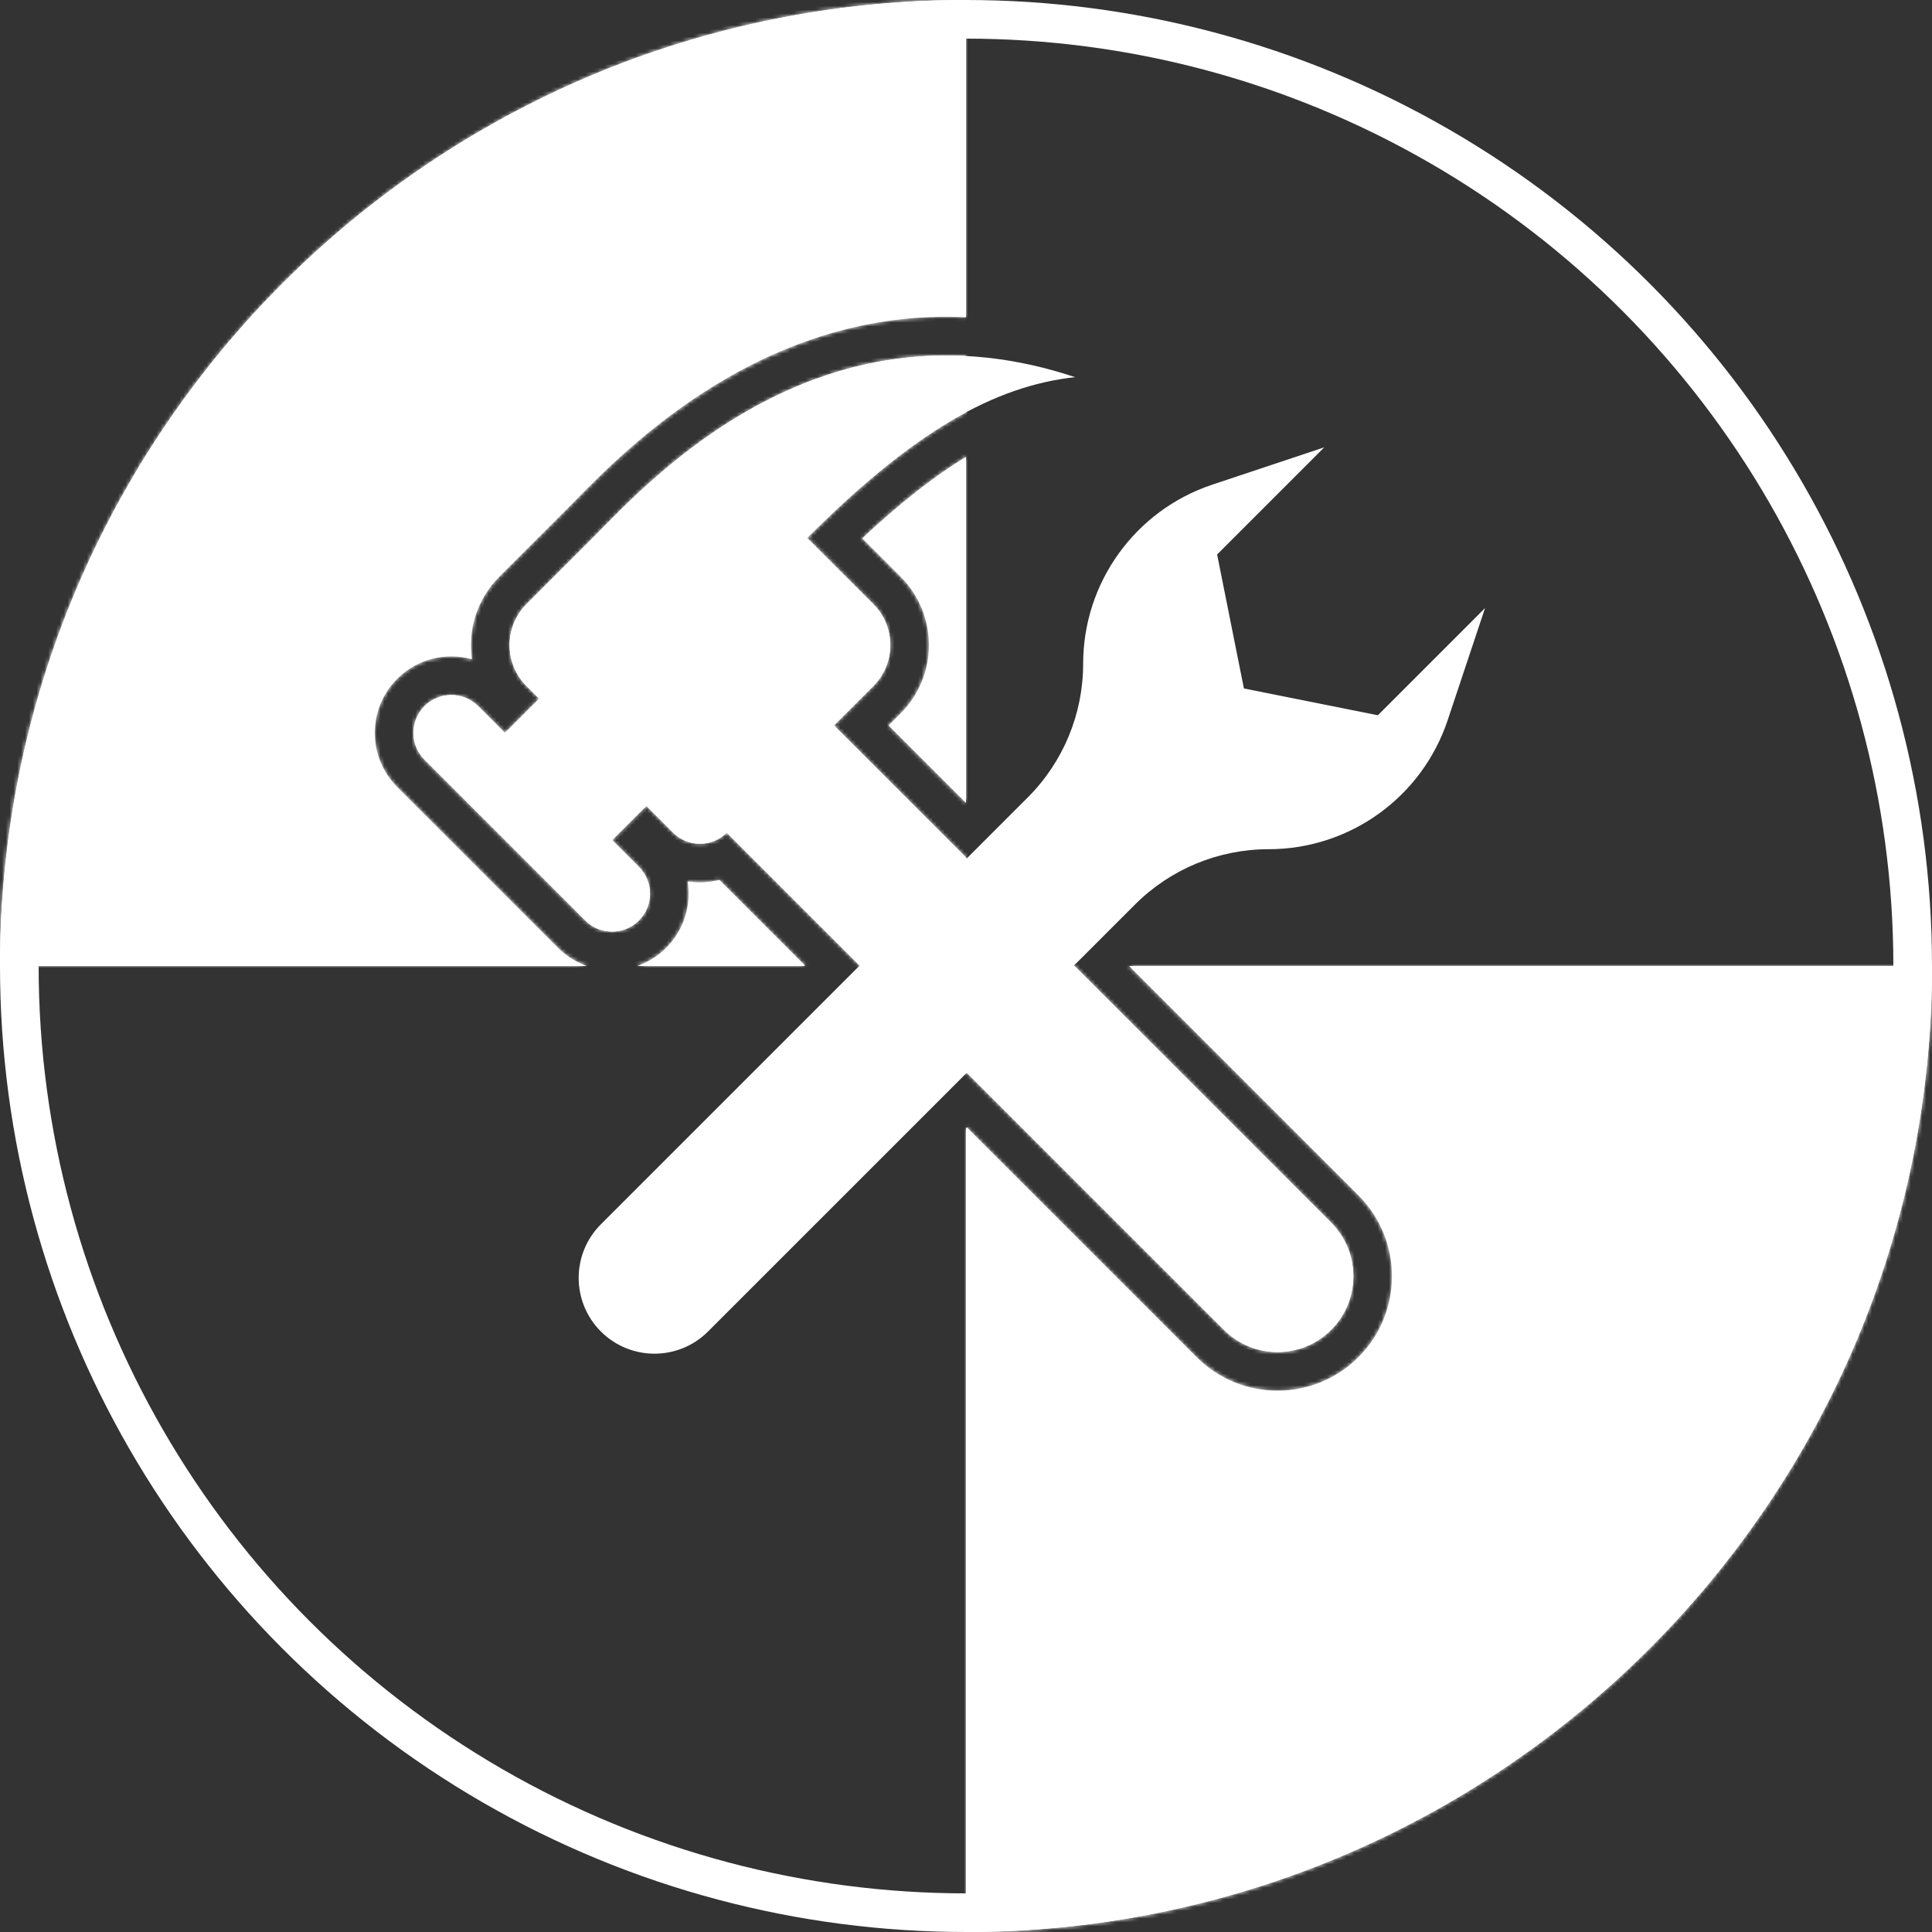 <svg width="500" height="500" viewBox="0 0 500 500" fill="none" xmlns="http://www.w3.org/2000/svg">
<rect x="0" y="0" width="500" height="500" fill="#333333" stroke="none"/>
<g clip-path="url(#clip0_189_213)">
<circle cx="250" cy="250" r="245" stroke="white" stroke-width="10"/>
<mask id="path-2-inside-1_189_213" fill="white">
<path fill-rule="evenodd" clip-rule="evenodd" d="M250 500C388.071 500 500 388.071 500 250H292.212L351.567 309.355C363.132 320.92 363.132 339.669 351.567 351.234C340.003 362.798 321.253 362.798 309.689 351.234L250.214 291.759L250 291.973V500ZM250 277.831L250.214 277.617L257.285 284.688L316.76 344.162C324.419 351.822 336.837 351.822 344.496 344.162C352.155 336.503 352.155 324.086 344.496 316.426L285.021 256.952L278.07 250H250V221.93L243.143 215.073L222.887 194.817L215.816 187.746L222.887 180.675L226.012 177.551C231.869 171.693 231.869 162.196 226.012 156.338L215.953 146.279L208.882 139.208C211.327 136.763 213.719 134.444 216.061 132.245C228.527 120.544 239.602 112.27 250 106.708V92.133C202.117 89.635 169.266 123.079 155.724 136.865L155.723 136.867C154.876 137.729 154.105 138.514 153.41 139.208L136.281 156.338C130.425 162.194 130.423 171.686 136.274 177.545L136.281 177.551L139.542 180.812L137.745 182.609L132.471 187.883L130.674 189.68L123.74 182.746L123.735 182.741C119.905 178.917 113.7 178.919 109.872 182.746C106.043 186.576 106.043 192.785 109.872 196.614L151.476 238.218C155.306 242.048 161.515 242.048 165.344 238.218C169.171 234.391 169.174 228.188 165.352 224.358L165.344 224.35L158.41 217.416L160.207 215.62L165.481 210.345L167.278 208.548L174.212 215.482C178.04 219.31 184.245 219.312 188.075 215.488L188.08 215.482L195.151 222.554L215.407 242.809L222.478 249.881L222.359 250H250V277.831ZM250 118.224C241.929 123.135 233.112 129.978 223.136 139.32L233.083 149.267C242.846 159.03 242.846 174.859 233.083 184.622L229.958 187.746L250 207.788V118.224ZM250 82.099C197.943 79.601 162.414 115.78 148.902 129.54L148.59 129.858C147.734 130.729 146.996 131.48 146.339 132.137L129.21 149.267C123.394 155.082 121.043 163.05 122.155 170.607C115.491 168.744 108.043 170.434 102.801 175.675C95.066 183.41 95.066 195.951 102.801 203.685L144.405 245.29C146.596 247.48 149.172 249.05 151.915 250H0C0 111.929 111.929 0 250 0V82.099ZM164.906 250C167.649 249.05 170.225 247.48 172.415 245.29C177.096 240.609 178.944 234.168 177.96 228.098C180.685 228.54 183.485 228.411 186.167 227.711L208.336 249.881L208.217 250H164.906Z"/>
</mask>
<path fill-rule="evenodd" clip-rule="evenodd" d="M250 500C388.071 500 500 388.071 500 250H292.212L351.567 309.355C363.132 320.92 363.132 339.669 351.567 351.234C340.003 362.798 321.253 362.798 309.689 351.234L250.214 291.759L250 291.973V500ZM250 277.831L250.214 277.617L257.285 284.688L316.76 344.162C324.419 351.822 336.837 351.822 344.496 344.162C352.155 336.503 352.155 324.086 344.496 316.426L285.021 256.952L278.07 250H250V221.93L243.143 215.073L222.887 194.817L215.816 187.746L222.887 180.675L226.012 177.551C231.869 171.693 231.869 162.196 226.012 156.338L215.953 146.279L208.882 139.208C211.327 136.763 213.719 134.444 216.061 132.245C228.527 120.544 239.602 112.27 250 106.708V92.133C202.117 89.635 169.266 123.079 155.724 136.865L155.723 136.867C154.876 137.729 154.105 138.514 153.41 139.208L136.281 156.338C130.425 162.194 130.423 171.686 136.274 177.545L136.281 177.551L139.542 180.812L137.745 182.609L132.471 187.883L130.674 189.68L123.74 182.746L123.735 182.741C119.905 178.917 113.7 178.919 109.872 182.746C106.043 186.576 106.043 192.785 109.872 196.614L151.476 238.218C155.306 242.048 161.515 242.048 165.344 238.218C169.171 234.391 169.174 228.188 165.352 224.358L165.344 224.35L158.41 217.416L160.207 215.62L165.481 210.345L167.278 208.548L174.212 215.482C178.04 219.31 184.245 219.312 188.075 215.488L188.08 215.482L195.151 222.554L215.407 242.809L222.478 249.881L222.359 250H250V277.831ZM250 118.224C241.929 123.135 233.112 129.978 223.136 139.32L233.083 149.267C242.846 159.03 242.846 174.859 233.083 184.622L229.958 187.746L250 207.788V118.224ZM250 82.099C197.943 79.601 162.414 115.78 148.902 129.54L148.59 129.858C147.734 130.729 146.996 131.48 146.339 132.137L129.21 149.267C123.394 155.082 121.043 163.05 122.155 170.607C115.491 168.744 108.043 170.434 102.801 175.675C95.066 183.41 95.066 195.951 102.801 203.685L144.405 245.29C146.596 247.48 149.172 249.05 151.915 250H0C0 111.929 111.929 0 250 0V82.099ZM164.906 250C167.649 249.05 170.225 247.48 172.415 245.29C177.096 240.609 178.944 234.168 177.96 228.098C180.685 228.54 183.485 228.411 186.167 227.711L208.336 249.881L208.217 250H164.906Z" fill="white"/>
<path d="M500 250H510V240H500V250ZM250 500H240V510H250V500ZM292.212 250V240H268.07L285.141 257.071L292.212 250ZM351.567 351.234L344.496 344.162L344.496 344.162L351.567 351.234ZM309.689 351.234L302.618 358.305L302.618 358.305L309.689 351.234ZM250.214 291.759L257.285 284.688L250.214 277.617L243.143 284.688L250.214 291.759ZM250 291.973L242.929 284.902L240 287.831V291.973H250ZM250.214 277.617L257.285 270.545L250.214 263.474L243.143 270.545L250.214 277.617ZM250 277.831H240V301.973L257.071 284.902L250 277.831ZM257.285 284.688L250.214 291.759L250.214 291.759L257.285 284.688ZM316.76 344.162L323.831 337.091L323.831 337.091L316.76 344.162ZM344.496 316.426L351.567 309.355L351.567 309.355L344.496 316.426ZM278.07 250L285.141 242.929L282.212 240H278.07V250ZM250 221.93H260V217.788L257.071 214.859L250 221.93ZM215.816 187.746L208.745 180.675L201.674 187.746L208.745 194.817L215.816 187.746ZM222.887 180.675L215.816 173.604L215.816 173.604L222.887 180.675ZM226.012 177.551L218.941 170.48L218.941 170.48L226.012 177.551ZM226.012 156.338L233.083 149.267L233.083 149.267L226.012 156.338ZM215.953 146.279L223.024 139.208L223.024 139.208L215.953 146.279ZM208.882 139.208L201.811 132.137L194.74 139.208L201.811 146.279L208.882 139.208ZM216.061 132.245L222.905 139.536L222.905 139.536L216.061 132.245ZM250 106.708L254.717 115.526L260 112.7V106.708H250ZM250 92.133H260V82.641L250.521 82.146L250 92.133ZM155.724 136.865L148.59 129.858L148.555 129.893L148.521 129.929L155.724 136.865ZM155.723 136.867L162.857 143.874L162.891 143.839L162.926 143.803L155.723 136.867ZM153.41 139.208L160.481 146.279L160.481 146.279L153.41 139.208ZM136.281 156.338L129.21 149.267L129.21 149.267L136.281 156.338ZM136.274 177.545L129.199 184.611L129.203 184.616L136.274 177.545ZM136.281 177.551L129.21 184.622L129.21 184.622L136.281 177.551ZM139.542 180.812L146.613 187.883L153.684 180.812L146.613 173.741L139.542 180.812ZM130.674 189.68L123.603 196.751L130.674 203.823L137.745 196.751L130.674 189.68ZM123.74 182.746L116.664 189.812L116.669 189.817L123.74 182.746ZM123.735 182.741L130.811 175.675L130.806 175.67L130.801 175.665L123.735 182.741ZM109.872 196.614L116.943 189.543L116.943 189.543L109.872 196.614ZM151.476 238.218L144.405 245.29L144.405 245.29L151.476 238.218ZM165.344 238.218L158.273 231.147L158.273 231.147L165.344 238.218ZM165.352 224.358L172.43 217.294L172.423 217.287L165.352 224.358ZM165.344 224.35L158.273 231.421L158.273 231.422L165.344 224.35ZM158.41 217.416L151.339 210.345L144.268 217.416L151.339 224.487L158.41 217.416ZM160.207 215.62L167.278 222.691L167.278 222.691L160.207 215.62ZM165.481 210.345L158.41 203.274L158.41 203.274L165.481 210.345ZM167.278 208.548L174.349 201.477L167.278 194.406L160.207 201.477L167.278 208.548ZM174.212 215.482L167.141 222.554L167.141 222.554L174.212 215.482ZM188.075 215.488L181.014 208.406L181.009 208.411L188.075 215.488ZM188.08 215.482L195.151 208.411L188.091 201.351L181.019 208.401L188.08 215.482ZM195.151 222.554L188.08 229.625L188.08 229.625L195.151 222.554ZM215.407 242.809L222.478 235.738L222.478 235.738L215.407 242.809ZM222.478 249.881L229.549 256.952L236.62 249.881L229.549 242.809L222.478 249.881ZM222.359 250L215.288 242.929L198.217 260H222.359V250ZM250 118.224H260V100.434L244.802 109.681L250 118.224ZM223.136 139.32L216.301 132.021L208.758 139.084L216.065 146.391L223.136 139.32ZM233.083 149.267L226.012 156.338L226.012 156.338L233.083 149.267ZM229.958 187.746L222.887 180.675L215.816 187.746L222.887 194.817L229.958 187.746ZM250 207.788L242.929 214.859L260 231.93V207.788H250ZM148.902 129.54L156.037 136.547L156.037 136.547L148.902 129.54ZM250 82.099L249.521 92.088L260 92.591V82.099H250ZM148.59 129.858L155.724 136.865L155.725 136.865L148.59 129.858ZM122.155 170.607L119.464 180.238L134.292 184.382L132.049 169.15L122.155 170.607ZM102.801 175.675L109.872 182.746L109.872 182.746L102.801 175.675ZM102.801 203.685L109.872 196.614L109.872 196.614L102.801 203.685ZM144.405 245.29L137.334 252.361L137.334 252.361L144.405 245.29ZM151.915 250V260L155.187 240.55L151.915 250ZM0 250H-10V260H0V250ZM250 0H260V-10H250V0ZM164.906 250L161.634 240.55L164.906 260V250ZM177.96 228.098L179.56 218.227L165.869 216.007L168.089 229.699L177.96 228.098ZM186.167 227.711L193.238 220.64L189.186 216.588L183.641 218.035L186.167 227.711ZM208.336 249.881L215.407 256.952L222.478 249.881L215.407 242.809L208.336 249.881ZM208.217 250V260H212.359L215.288 257.071L208.217 250ZM490 250C490 382.548 382.548 490 250 490V510C393.594 510 510 393.594 510 250H490ZM292.212 260H500V240H292.212V260ZM285.141 257.071L344.496 316.426L358.638 302.284L299.283 242.929L285.141 257.071ZM344.496 316.426C352.155 324.086 352.155 336.503 344.496 344.162L358.638 358.305C374.108 342.835 374.108 317.754 358.638 302.284L344.496 316.426ZM344.496 344.162C336.837 351.822 324.419 351.822 316.76 344.162L302.618 358.305C318.088 373.774 343.169 373.774 358.638 358.305L344.496 344.162ZM316.76 344.162L257.285 284.688L243.143 298.83L302.618 358.305L316.76 344.162ZM243.143 284.688L242.929 284.902L257.071 299.044L257.285 298.83L243.143 284.688ZM260 500V291.973H240V500H260ZM243.143 270.545L242.929 270.76L257.071 284.902L257.285 284.688L243.143 270.545ZM264.356 277.617L257.285 270.545L243.143 284.688L250.214 291.759L264.356 277.617ZM323.831 337.091L264.356 277.617L250.214 291.759L309.689 351.234L323.831 337.091ZM337.425 337.091C333.671 340.845 327.585 340.845 323.831 337.091L309.689 351.234C321.253 362.798 340.003 362.798 351.567 351.234L337.425 337.091ZM337.425 323.498C341.179 327.251 341.179 333.338 337.425 337.091L351.567 351.234C363.132 339.669 363.132 320.92 351.567 309.355L337.425 323.498ZM277.95 264.023L337.425 323.498L351.567 309.355L292.092 249.881L277.95 264.023ZM270.999 257.071L277.95 264.023L292.092 249.881L285.141 242.929L270.999 257.071ZM250 260H278.07V240H250V260ZM260 250V221.93H240V250H260ZM236.072 222.145L242.929 229.001L257.071 214.859L250.214 208.002L236.072 222.145ZM215.816 201.889L236.072 222.145L250.214 208.002L229.958 187.746L215.816 201.889ZM208.745 194.817L215.816 201.889L229.958 187.746L222.887 180.675L208.745 194.817ZM215.816 173.604L208.745 180.675L222.887 194.817L229.958 187.746L215.816 173.604ZM218.941 170.48L215.816 173.604L229.958 187.746L233.083 184.622L218.941 170.48ZM218.941 163.409C220.893 165.362 220.893 168.527 218.941 170.48L233.083 184.622C242.846 174.859 242.846 159.03 233.083 149.267L218.941 163.409ZM208.882 153.351L218.941 163.409L233.083 149.267L223.024 139.208L208.882 153.351ZM201.811 146.279L208.882 153.351L223.024 139.208L215.953 132.137L201.811 146.279ZM209.217 124.954C206.793 127.23 204.325 129.623 201.811 132.137L215.953 146.279C218.329 143.903 220.645 141.658 222.905 139.536L209.217 124.954ZM245.283 97.89C233.875 103.992 222.092 112.869 209.217 124.954L222.905 139.536C234.963 128.218 245.328 120.548 254.717 115.526L245.283 97.89ZM260 106.708V92.133H240V106.708H260ZM162.858 143.873C176.598 129.885 206.549 99.88 249.479 102.119L250.521 82.146C197.684 79.39 161.933 116.273 148.59 129.858L162.858 143.873ZM162.926 143.803L162.927 143.802L148.521 129.929L148.52 129.93L162.926 143.803ZM160.481 146.279C161.214 145.547 162.019 144.727 162.857 143.874L148.589 129.859C147.733 130.73 146.996 131.481 146.339 132.137L160.481 146.279ZM143.352 163.409L160.481 146.279L146.339 132.137L129.21 149.267L143.352 163.409ZM143.35 170.478C141.399 168.525 141.4 165.361 143.352 163.409L129.21 149.267C119.45 159.026 119.447 174.847 129.199 184.611L143.35 170.478ZM143.352 170.48L143.345 170.474L129.203 184.616L129.21 184.622L143.352 170.48ZM146.613 173.741L143.352 170.48L129.21 184.622L132.471 187.883L146.613 173.741ZM144.816 189.68L146.613 187.883L132.471 173.741L130.674 175.538L144.816 189.68ZM139.542 194.955L144.816 189.68L130.674 175.538L125.4 180.812L139.542 194.955ZM137.745 196.751L139.542 194.955L125.4 180.812L123.603 182.609L137.745 196.751ZM116.669 189.817L123.603 196.751L137.745 182.609L130.811 175.675L116.669 189.817ZM116.659 189.807L116.664 189.812L130.816 175.681L130.811 175.675L116.659 189.807ZM116.943 189.817C116.944 189.817 116.942 189.819 116.937 189.823C116.933 189.826 116.927 189.83 116.92 189.835C116.906 189.844 116.89 189.853 116.874 189.859C116.843 189.872 116.821 189.874 116.806 189.874C116.792 189.874 116.769 189.872 116.738 189.859C116.723 189.853 116.707 189.845 116.692 189.835C116.685 189.83 116.679 189.826 116.675 189.823C116.671 189.819 116.669 189.817 116.669 189.817L130.801 175.665C123.065 167.941 110.532 167.944 102.801 175.675L116.943 189.817ZM116.943 189.543C116.943 189.543 116.945 189.545 116.948 189.549C116.952 189.553 116.956 189.559 116.961 189.566C116.97 189.581 116.979 189.597 116.985 189.613C116.997 189.643 117 189.666 117 189.68C117 189.695 116.997 189.718 116.985 189.748C116.979 189.764 116.97 189.78 116.961 189.795C116.956 189.802 116.952 189.807 116.948 189.812C116.945 189.816 116.943 189.818 116.943 189.817L102.801 175.675C95.066 183.41 95.066 195.951 102.801 203.686L116.943 189.543ZM158.547 231.147L116.943 189.543L102.801 203.685L144.405 245.29L158.547 231.147ZM158.273 231.147C158.273 231.148 158.275 231.146 158.279 231.142C158.283 231.139 158.289 231.135 158.296 231.13C158.31 231.12 158.326 231.112 158.342 231.106C158.373 231.093 158.396 231.091 158.41 231.091C158.425 231.091 158.447 231.093 158.478 231.106C158.494 231.112 158.51 231.12 158.524 231.13C158.531 231.135 158.537 231.139 158.541 231.142C158.546 231.146 158.548 231.148 158.547 231.147L144.405 245.29C152.14 253.024 164.68 253.024 172.415 245.289L158.273 231.147ZM158.273 231.422C158.273 231.422 158.271 231.42 158.268 231.416C158.264 231.411 158.26 231.406 158.256 231.399C158.246 231.384 158.238 231.368 158.231 231.352C158.219 231.322 158.216 231.299 158.216 231.284C158.216 231.27 158.219 231.247 158.231 231.217C158.238 231.201 158.246 231.185 158.256 231.17C158.26 231.163 158.265 231.157 158.268 231.153C158.272 231.149 158.273 231.147 158.273 231.147L172.415 245.29C180.145 237.56 180.15 225.03 172.43 217.294L158.273 231.422ZM158.273 231.422L158.28 231.429L172.423 217.287L172.415 217.279L158.273 231.422ZM151.339 224.487L158.273 231.421L172.415 217.279L165.481 210.345L151.339 224.487ZM153.136 208.548L151.339 210.345L165.481 224.488L167.278 222.691L153.136 208.548ZM158.41 203.274L153.136 208.548L167.278 222.691L172.552 217.416L158.41 203.274ZM160.207 201.477L158.41 203.274L172.552 217.416L174.349 215.619L160.207 201.477ZM181.283 208.411L174.349 201.477L160.207 215.619L167.141 222.554L181.283 208.411ZM181.009 208.411C181.009 208.412 181.011 208.41 181.015 208.406C181.019 208.403 181.025 208.398 181.032 208.394C181.047 208.384 181.063 208.376 181.078 208.369C181.109 208.357 181.132 208.355 181.146 208.355C181.161 208.355 181.183 208.357 181.214 208.37C181.23 208.376 181.246 208.384 181.26 208.394C181.267 208.399 181.273 208.403 181.277 208.406C181.282 208.41 181.284 208.412 181.283 208.411L167.141 222.554C174.872 230.285 187.405 230.288 195.141 222.564L181.009 208.411ZM181.019 208.401L181.014 208.406L195.136 222.569L195.141 222.564L181.019 208.401ZM202.222 215.482L195.151 208.411L181.009 222.553L188.08 229.625L202.222 215.482ZM222.478 235.738L202.222 215.482L188.08 229.625L208.336 249.881L222.478 235.738ZM229.549 242.809L222.478 235.738L208.336 249.881L215.407 256.952L229.549 242.809ZM229.43 257.071L229.549 256.952L215.407 242.809L215.288 242.929L229.43 257.071ZM222.359 260H250V240H222.359V260ZM260 277.831V250H240V277.831H260ZM244.802 109.681C235.988 115.044 226.624 122.353 216.301 132.021L229.971 146.619C239.6 137.603 247.871 131.225 255.198 126.767L244.802 109.681ZM216.065 146.391L226.012 156.338L240.154 142.196L230.207 132.249L216.065 146.391ZM226.012 156.338C231.869 162.196 231.869 171.693 226.012 177.551L240.154 191.693C253.822 178.025 253.822 155.864 240.154 142.196L226.012 156.338ZM226.012 177.551L222.887 180.675L237.029 194.817L240.154 191.693L226.012 177.551ZM222.887 194.817L242.929 214.859L257.071 200.717L237.029 180.675L222.887 194.817ZM260 207.788V118.224H240V207.788H260ZM156.037 136.547C169.697 122.637 202.362 89.825 249.521 92.088L250.479 72.111C193.523 69.378 155.132 108.924 141.767 122.533L156.037 136.547ZM155.725 136.865L156.037 136.547L141.767 122.533L141.455 122.851L155.725 136.865ZM153.41 139.208C154.105 138.513 154.877 137.728 155.724 136.865L141.456 122.85C140.591 123.73 139.887 124.447 139.268 125.066L153.41 139.208ZM136.281 156.338L153.41 139.208L139.268 125.066L122.139 142.196L136.281 156.338ZM132.049 169.15C131.377 164.588 132.796 159.822 136.281 156.338L122.139 142.196C113.992 150.342 110.708 161.513 112.262 172.064L132.049 169.15ZM109.872 182.746C112.458 180.16 116.136 179.308 119.464 180.238L124.847 160.976C114.847 158.181 103.627 160.707 95.73 168.604L109.872 182.746ZM109.872 196.614C106.043 192.785 106.043 186.576 109.872 182.746L95.73 168.604C84.09 180.244 84.09 199.117 95.73 210.757L109.872 196.614ZM151.476 238.218L109.872 196.614L95.73 210.757L137.334 252.361L151.476 238.218ZM155.187 240.55C153.842 240.085 152.574 239.316 151.476 238.218L137.334 252.361C140.618 255.644 144.501 258.015 148.643 259.45L155.187 240.55ZM0 260H151.915V240H0V260ZM250 -10C106.406 -10 -10 106.406 -10 250H10C10 117.452 117.452 10 250 10V-10ZM260 82.099V0H240V82.099H260ZM165.344 238.218C164.247 239.316 162.978 240.085 161.634 240.55L168.178 259.45C172.32 258.015 176.203 255.644 179.486 252.361L165.344 238.218ZM168.089 229.699C168.581 232.733 167.656 235.906 165.344 238.218L179.486 252.361C186.536 245.311 189.307 235.604 187.831 226.498L168.089 229.699ZM183.641 218.035C182.312 218.382 180.917 218.447 179.56 218.227L176.359 237.969C180.453 238.633 184.658 238.44 188.692 237.387L183.641 218.035ZM215.407 242.809L193.238 220.64L179.096 234.782L201.265 256.952L215.407 242.809ZM215.288 257.071L215.407 256.952L201.265 242.809L201.146 242.929L215.288 257.071ZM164.906 260H208.217V240H164.906V260Z" fill="white" mask="url(#path-2-inside-1_189_213)"/>
<path fill-rule="evenodd" clip-rule="evenodd" d="M109.872 196.614L151.476 238.218C155.306 242.048 161.515 242.048 165.344 238.218C169.174 234.389 169.174 228.18 165.344 224.35L158.41 217.416L167.278 208.548L174.212 215.482C178.042 219.312 184.251 219.312 188.08 215.482L222.478 249.881L155.506 316.852C147.847 324.511 147.847 336.929 155.506 344.588C163.166 352.247 175.583 352.247 183.242 344.588L250.214 277.617L316.76 344.162C324.419 351.822 336.837 351.822 344.496 344.162C352.155 336.503 352.155 324.086 344.496 316.426L277.95 249.881L293.739 234.092C302.905 224.926 315.337 219.776 328.299 219.776C349.337 219.776 368.014 206.315 374.666 186.357L384.329 157.37L356.593 185.106L321.923 178.172L314.989 143.502L342.725 115.766L313.738 125.428C293.78 132.081 280.318 150.758 280.318 171.796C280.318 184.758 275.169 197.19 266.003 206.356L250.214 222.145L215.816 187.746L226.012 177.551C231.869 171.693 231.869 162.196 226.012 156.338L208.882 139.208C236.618 111.472 257.42 99.916 278.222 97.604C214.992 76.528 171.782 120.518 155.724 136.865C154.877 137.728 154.105 138.513 153.41 139.208L136.281 156.338C130.423 162.196 130.423 171.693 136.281 177.551L139.542 180.812L130.674 189.68L123.74 182.746C119.911 178.917 113.702 178.917 109.872 182.746C106.043 186.576 106.043 192.785 109.872 196.614Z" fill="white"/>
</g>
<defs>
<clipPath id="clip0_189_213">
<rect width="500" height="500" fill="white"/>
</clipPath>
</defs>
</svg>
